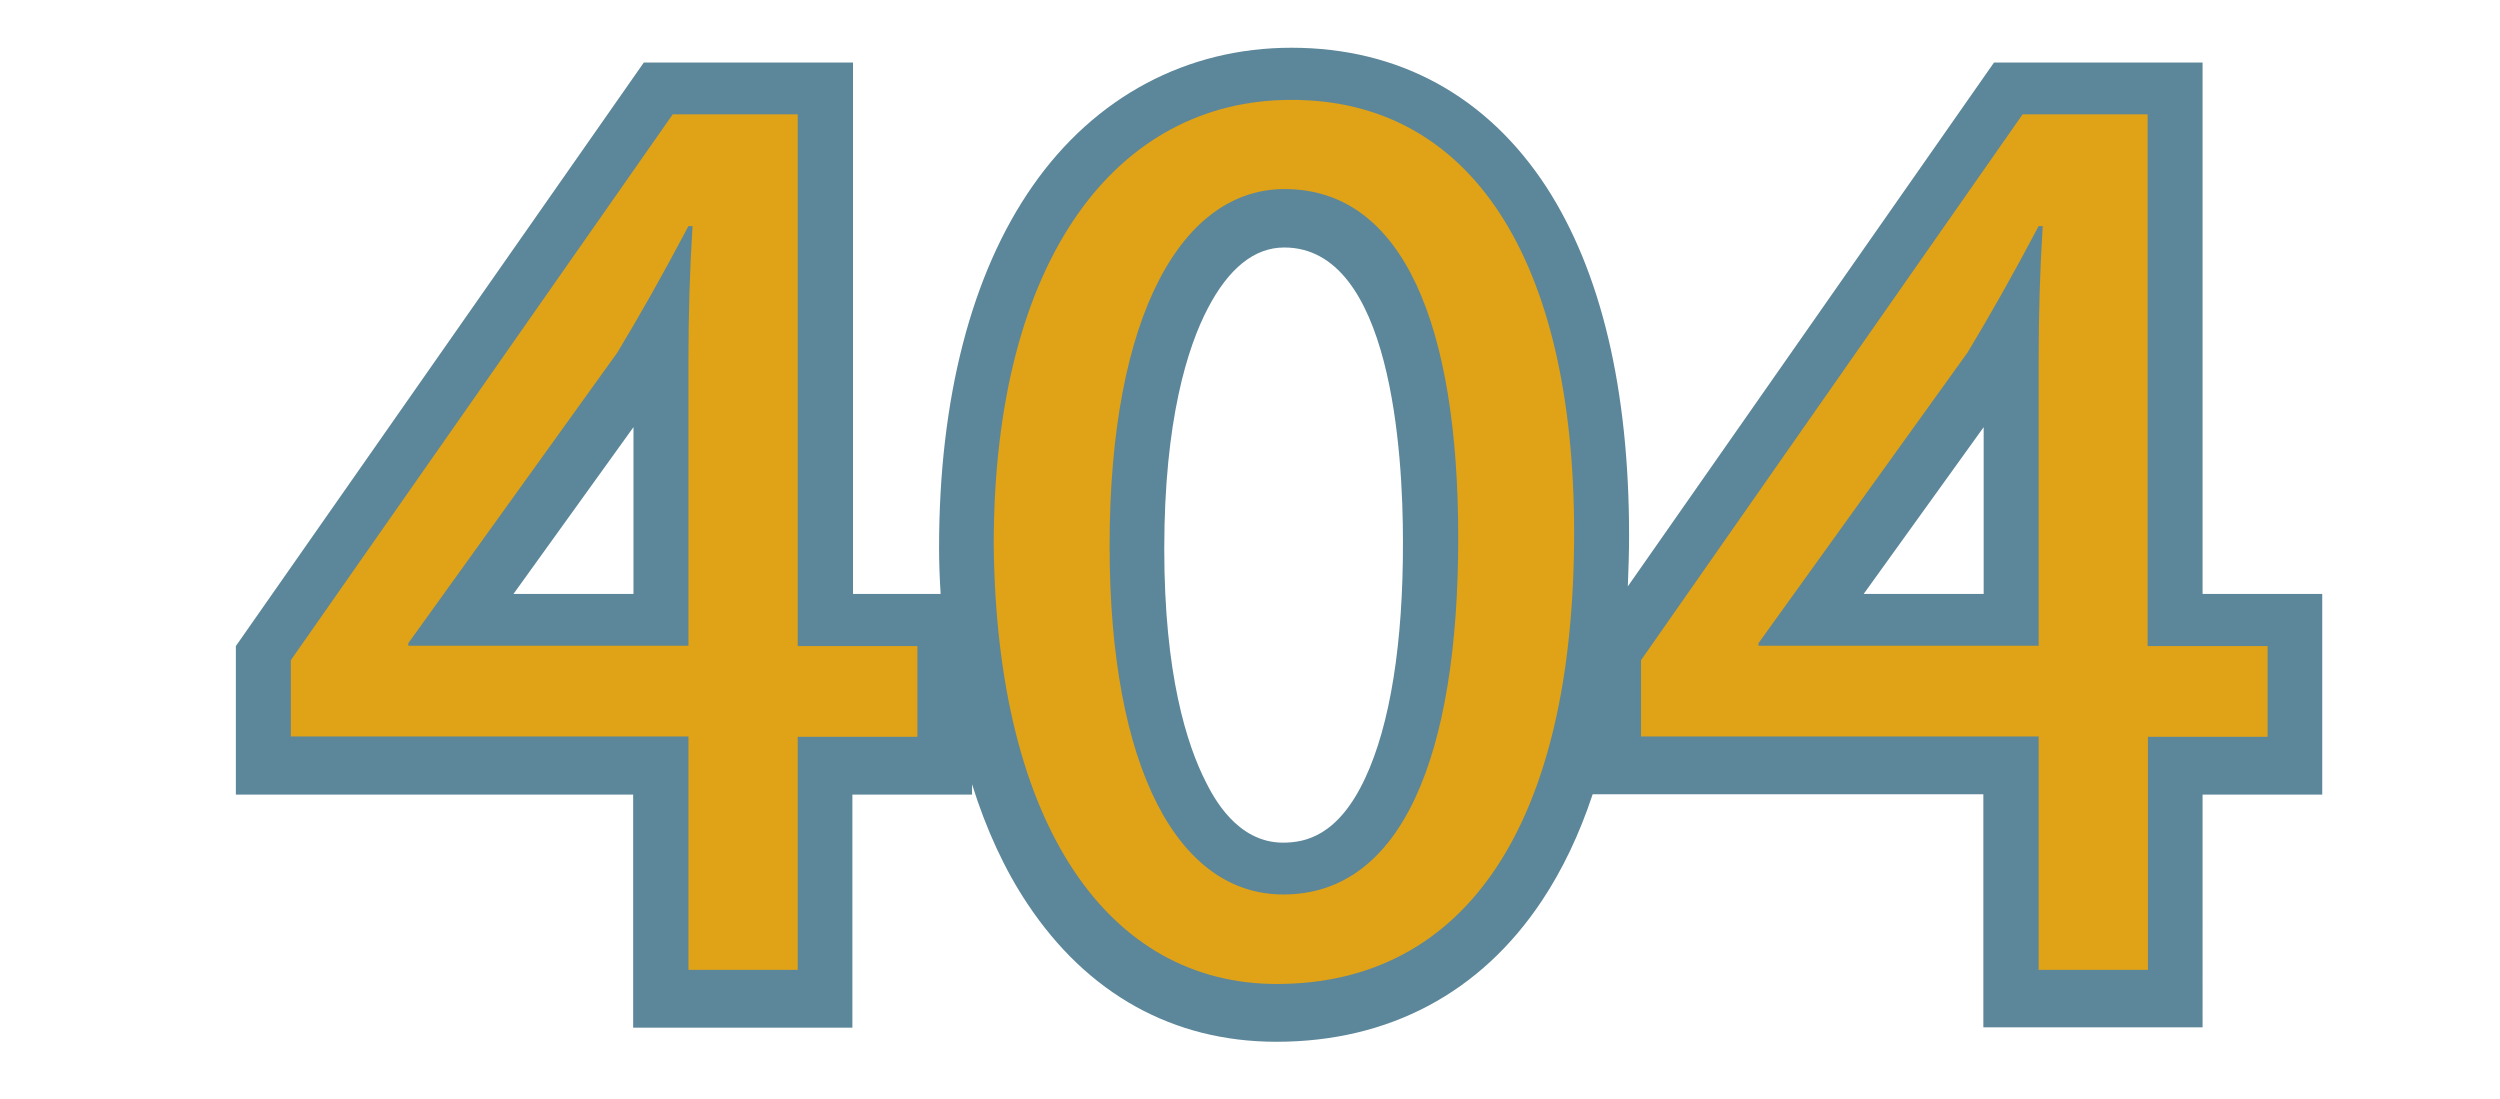 <?xml version="1.0" encoding="utf-8"?>
<!-- Generator: Adobe Illustrator 21.1.0, SVG Export Plug-In . SVG Version: 6.00 Build 0)  -->
<svg version="1.1" id="Layer_1" xmlns="http://www.w3.org/2000/svg" xmlns:xlink="http://www.w3.org/1999/xlink" x="0px" y="0px"
	 viewBox="0 0 796 350" style="enable-background:new 0 0 796 350;" xml:space="preserve">
<style type="text/css">
	.st0{fill:#5C8699;}
	.st1{fill:#E0A217;}
</style>
<path class="st0" d="M701.3,189.1V19.9h-66.4L518.3,186.7c0.2-5.2,0.4-10.6,0.4-16.1c0-46.7-8.9-84.1-26.3-111
	c-18.9-29-47-44.4-81.2-44.4c-33.3,0-62.6,15.6-82.4,44c-19.5,27.9-29.8,67.7-29.8,115.1l0,0.2c0,5,0.2,9.8,0.5,14.6h-27.9V19.9H205
	L75.1,205.7V253h126.5v74.2h69.8V253h38.1v-3.3c4.5,14.4,10.4,27.2,17.6,38c19.1,28.8,46.5,44,79.3,44c35.8,0,65.1-15.6,84.6-45
	c6.5-9.8,11.9-21.1,16.1-33.8h124.4v74.2h69.8V253h38.1v-63.9H701.3z M163.5,189.1l38.2-53.1v53.1H163.5z M434.7,247.7
	c-8.6,18.5-19.1,20.6-26.2,20.6c-14.7,0-22.2-14.6-24.6-19.4c-6-11.8-13.2-34.2-13.2-74.1c0-41.2,7.5-64.4,13.8-76.5
	c6.7-12.9,14.9-19.5,24.4-19.5c34.1,0,37.8,65.4,37.8,93.5C446.8,204.8,442.6,230.8,434.7,247.7z M593.4,189.1l38.2-53.1v53.1H593.4
	z"/>
<g>
	<path class="st1" d="M219.2,308.7v-74.2H92.6v-24.3L214.2,36.4H254v169.3h38.1v28.9H254v74.2H219.2z M219.2,205.6v-90.9
		c0-14.2,0.4-28.5,1.3-42.7h-1.3c-8.4,15.9-15.1,27.7-22.6,40.2l-66.6,92.6v0.8H219.2z"/>
	<path class="st1" d="M501.2,169.6c0,92.6-34.4,143.7-94.7,143.7c-53.2,0-89.2-49.9-90.1-139.9c0-91.3,39.4-141.6,94.7-141.6
		C468.5,31.7,501.2,82.9,501.2,169.6z M353.3,173.8c0,70.8,21.8,111,55.3,111c37.7,0,55.7-44,55.7-113.6c0-67-17.2-111-55.3-111
		C376.7,60.2,353.3,99.6,353.3,173.8z"/>
	<path class="st1" d="M649.1,308.7v-74.2H522.5v-24.3L644,36.4h39.8v169.3H722v28.9h-38.1v74.2H649.1z M649.1,205.6v-90.9
		c0-14.2,0.4-28.5,1.3-42.7h-1.3c-8.4,15.9-15.1,27.7-22.6,40.2l-66.6,92.6v0.8H649.1z"/>
</g>
</svg>
